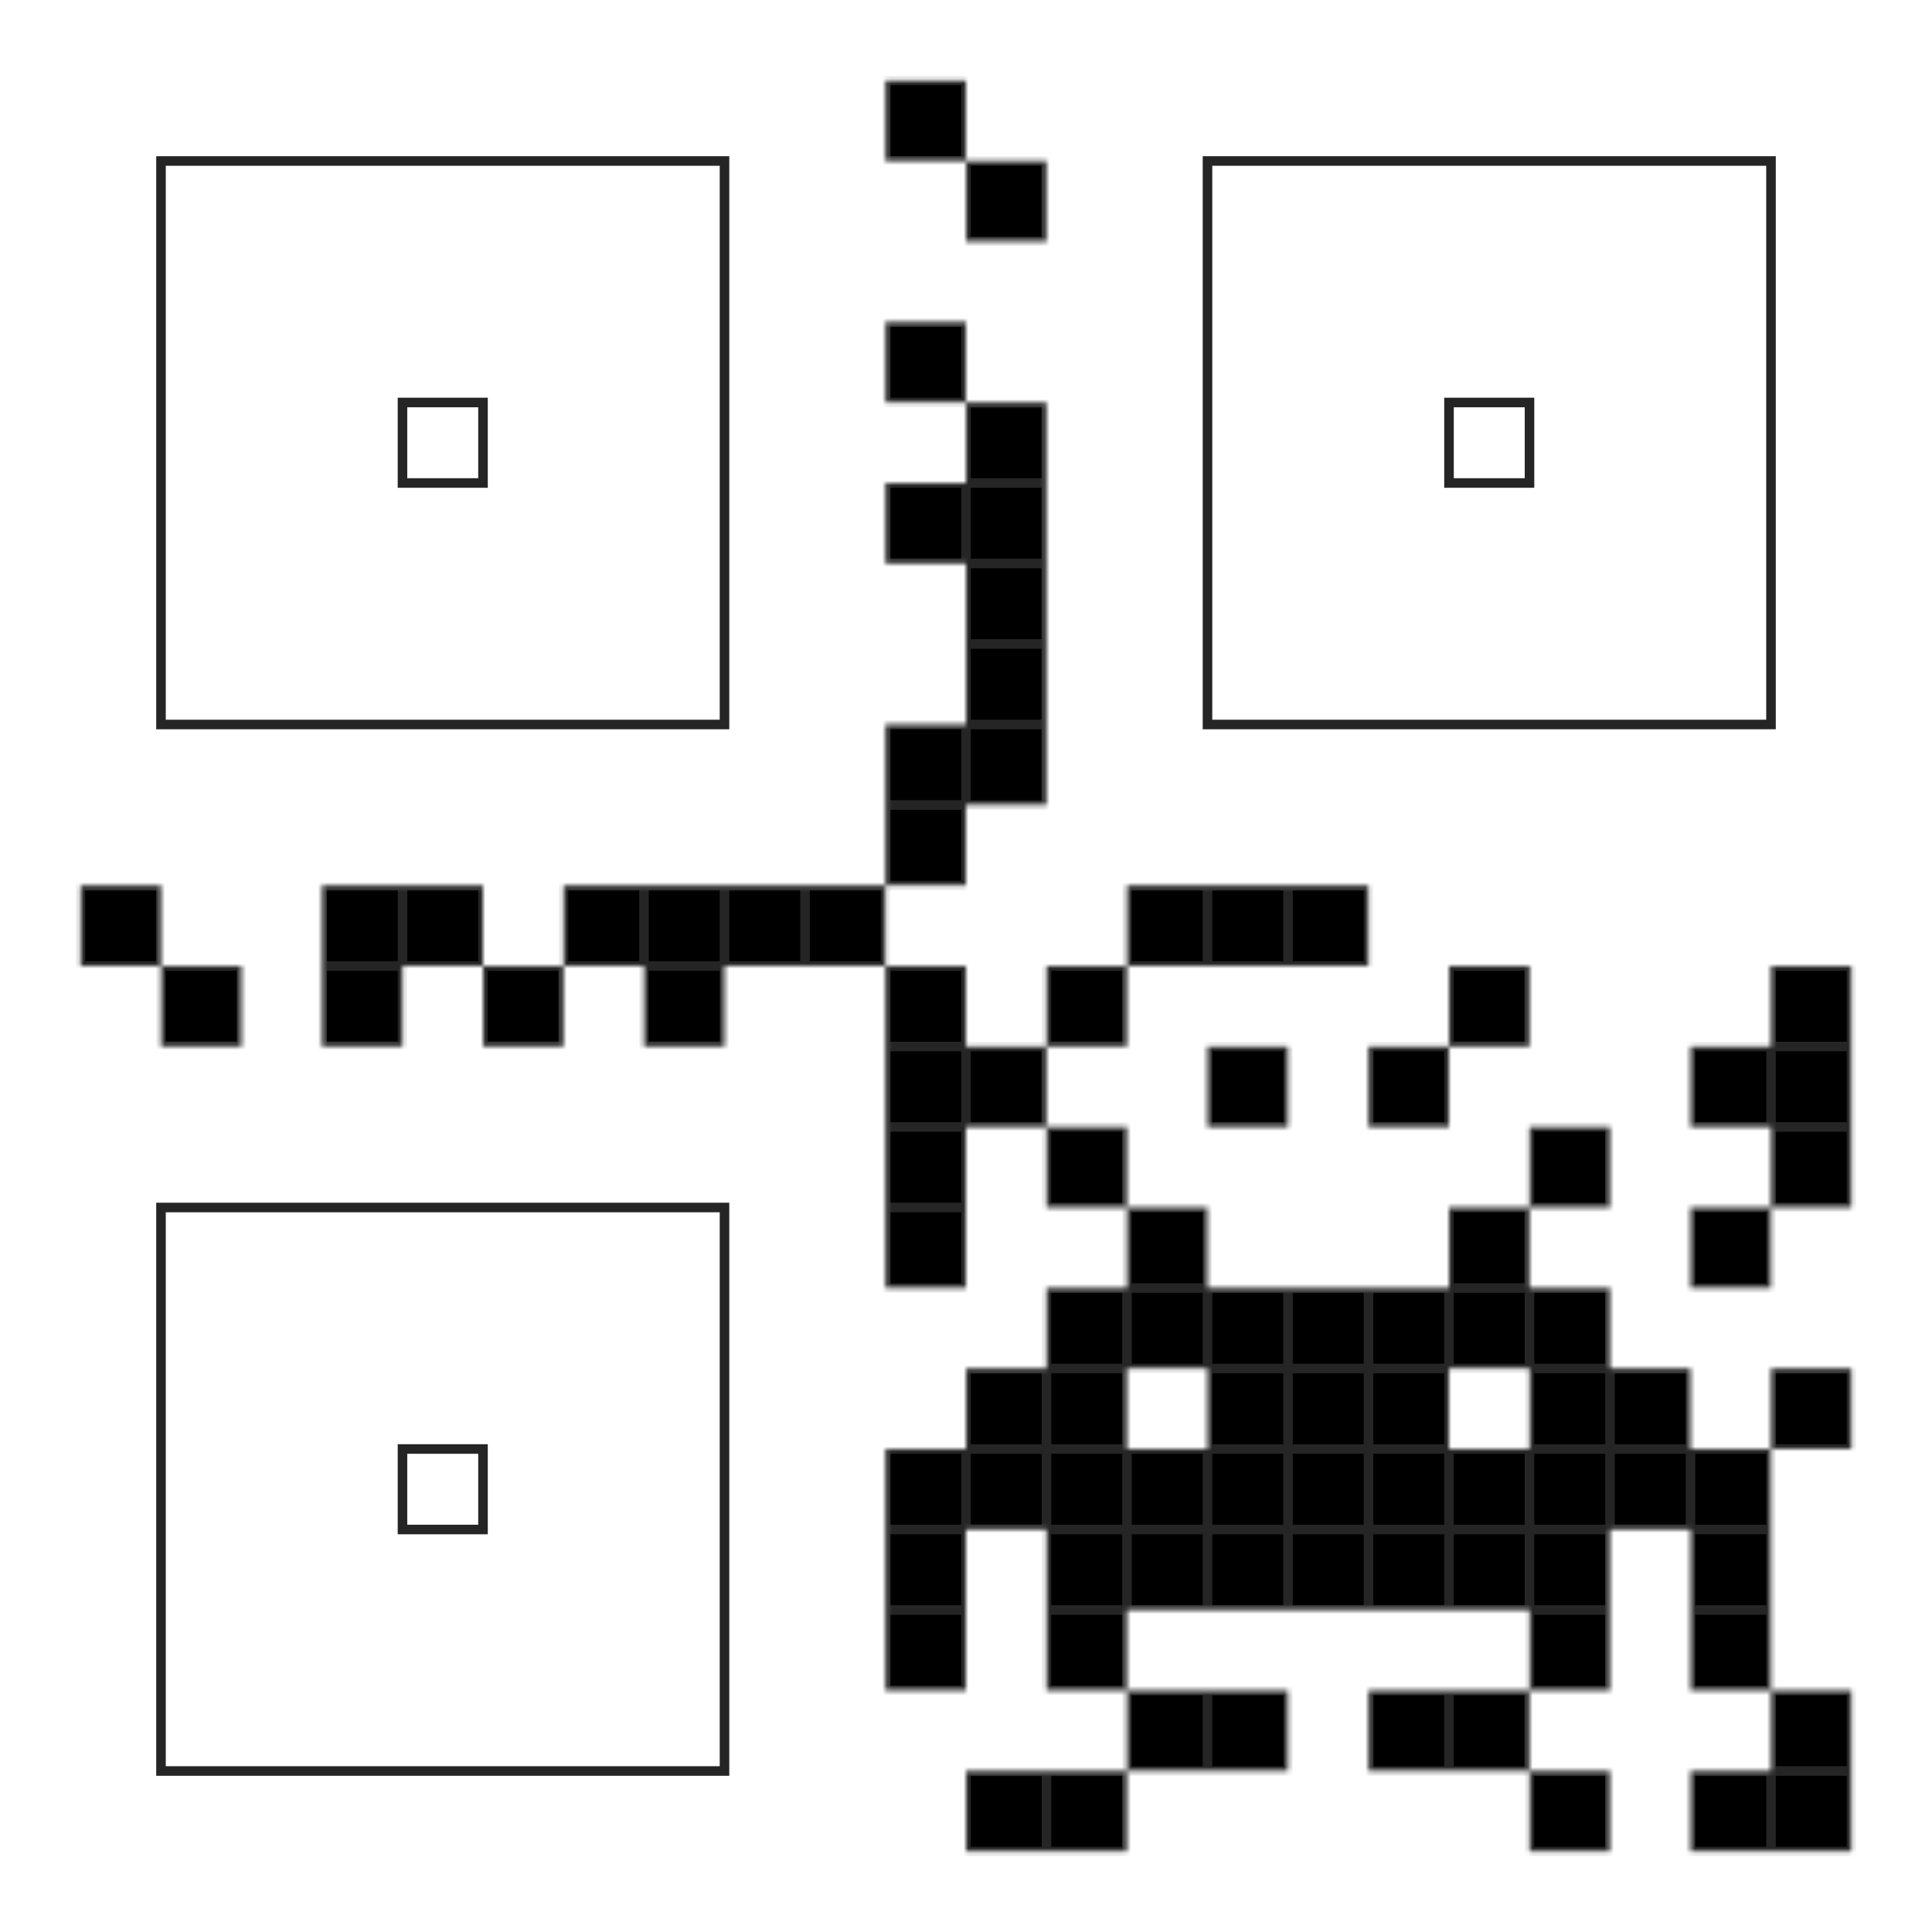 
        <svg width="404" height="404" viewBox="0 0 404 404" fill="none"
            xmlns="http://www.w3.org/2000/svg">
            <mask id="path-1-inside-1" fill="white">
                <path fill-rule="evenodd" clip-rule="evenodd"
                    d="M218.833 235.666H235.667V252.5H218.833V235.666ZM235.667 252.5H252.5V269.333H235.667V252.5ZM235.667 269.333H252.5V286.166H235.667V269.333ZM269.333 269.333H286.167V286.166H269.333V269.333ZM269.333 286.166H286.167V303H269.333V286.166ZM218.833 269.333H235.667V286.166H218.833V269.333ZM252.5 269.333H269.333V286.166H252.5V269.333ZM252.5 286.166H269.333V303H252.5V286.166ZM303 269.333H319.833V286.166H303V269.333ZM303 252.5H319.833V269.333H303V252.5ZM319.833 235.666H336.667V252.5H319.833V235.666ZM286.167 269.333H303V286.166H286.167V269.333ZM286.167 286.166H303V303H286.167V286.166ZM269.333 303H286.167V319.833H269.333V303ZM252.5 303H269.333V319.833H252.5V303ZM286.167 303H303V319.833H286.167V303ZM303 303H319.833V319.833H303V303ZM269.333 319.833H286.167V336.666H269.333V319.833ZM235.667 319.833H252.5V336.666H235.667V319.833ZM252.5 319.833H269.333V336.666H252.5V319.833ZM218.833 319.833H235.667V336.666H218.833V319.833ZM218.833 336.666H235.667V353.5H218.833V336.666ZM235.667 353.5H252.5V370.333H235.667V353.5ZM252.5 353.5H269.333V370.333H252.5V353.5ZM286.167 353.5H303V370.333H286.167V353.5ZM303 353.5H319.833V370.333H303V353.5ZM286.167 319.833H303V336.666H286.167V319.833ZM303 319.833H319.833V336.666H303V319.833ZM319.833 303H336.667V319.833H319.833V303ZM319.833 286.166H336.667V303H319.833V286.166ZM319.833 336.666H336.667V353.5H319.833V336.666ZM319.833 319.833H336.667V336.666H319.833V319.833ZM336.667 303H353.5V319.833H336.667V303ZM336.667 286.166H353.5V303H336.667V286.166ZM353.5 336.666H370.333V353.5H353.5V336.666ZM353.5 303H370.333V319.833H353.5V303ZM353.5 319.833H370.333V336.666H353.5V319.833ZM319.833 269.333H336.667V286.166H319.833V269.333ZM218.833 286.166H235.667V303H218.833V286.166ZM202 286.166H218.833V303H202V286.166ZM202 303H218.833V319.833H202V303ZM235.667 303H252.5V319.833H235.667V303ZM185.167 303H202V319.833H185.167V303ZM218.833 303H235.667V319.833H218.833V303ZM185.167 319.833H202V336.666H185.167V319.833ZM185.167 336.666H202V353.5H185.167V336.666ZM185.167 16.833H202V33.666H185.167V16.833ZM202 33.666H218.833V50.5H202V33.666ZM185.167 67.333H202V84.166H185.167V67.333ZM202 84.166H218.833V101H202V84.166ZM185.167 101H202V117.833H185.167V101ZM202 101H218.833V117.833H202V101ZM202 117.833H218.833V134.666H202V117.833ZM202 134.666H218.833V151.5H202V134.666ZM185.167 151.5H202V168.333H185.167V151.5ZM202 151.5H218.833V168.333H202V151.5ZM185.167 168.333H202V185.166H185.167V168.333ZM16.833 185.166H33.667V202H16.833V185.166ZM33.667 202H50.5V218.833H33.667V202ZM67.333 185.166H84.167V202H67.333V185.166ZM67.333 202H84.167V218.833H67.333V202ZM84.167 185.166H101V202H84.167V185.166ZM101 202H117.833V218.833H101V202ZM117.833 185.166H134.667V202H117.833V185.166ZM134.667 202H151.5V218.833H134.667V202ZM134.667 185.166H151.5V202H134.667V185.166ZM151.5 185.166H168.333V202H151.5V185.166ZM168.333 185.166H185.167V202H168.333V185.166ZM185.167 202H202V218.833H185.167V202ZM218.833 202H235.667V218.833H218.833V202ZM235.667 185.166H252.5V202H235.667V185.166ZM252.5 185.166H269.333V202H252.5V185.166ZM269.333 185.166H286.167V202H269.333V185.166ZM252.5 218.833H269.333V235.666H252.5V218.833ZM218.833 370.333H235.667V387.166H218.833V370.333ZM202 370.333H218.833V387.166H202V370.333ZM202 218.833H218.833V235.666H202V218.833ZM185.167 218.833H202V235.666H185.167V218.833ZM185.167 235.666H202V252.5H185.167V235.666ZM185.167 252.5H202V269.333H185.167V252.5ZM370.333 235.666H387.167V252.5H370.333V235.666ZM353.5 252.5H370.333V269.333H353.5V252.5ZM370.333 286.166H387.167V303H370.333V286.166ZM286.167 218.833H303V235.666H286.167V218.833ZM303 202H319.833V218.833H303V202ZM370.333 202H387.167V218.833H370.333V202ZM370.333 218.833H387.167V235.666H370.333V218.833ZM353.5 218.833H370.333V235.666H353.5V218.833ZM370.333 353.5H387.167V370.333H370.333V353.5ZM353.5 370.333H370.333V387.166H353.5V370.333ZM319.833 370.333H336.667V387.166H319.833V370.333ZM370.333 370.333H387.167V387.166H370.333V370.333Z" />
            </mask>
            <path fill-rule="evenodd" clip-rule="evenodd"
                d="M218.833 235.666H235.667V252.5H218.833V235.666ZM235.667 252.5H252.5V269.333H235.667V252.5ZM235.667 269.333H252.5V286.166H235.667V269.333ZM269.333 269.333H286.167V286.166H269.333V269.333ZM269.333 286.166H286.167V303H269.333V286.166ZM218.833 269.333H235.667V286.166H218.833V269.333ZM252.5 269.333H269.333V286.166H252.5V269.333ZM252.5 286.166H269.333V303H252.5V286.166ZM303 269.333H319.833V286.166H303V269.333ZM303 252.5H319.833V269.333H303V252.5ZM319.833 235.666H336.667V252.5H319.833V235.666ZM286.167 269.333H303V286.166H286.167V269.333ZM286.167 286.166H303V303H286.167V286.166ZM269.333 303H286.167V319.833H269.333V303ZM252.5 303H269.333V319.833H252.5V303ZM286.167 303H303V319.833H286.167V303ZM303 303H319.833V319.833H303V303ZM269.333 319.833H286.167V336.666H269.333V319.833ZM235.667 319.833H252.5V336.666H235.667V319.833ZM252.5 319.833H269.333V336.666H252.5V319.833ZM218.833 319.833H235.667V336.666H218.833V319.833ZM218.833 336.666H235.667V353.5H218.833V336.666ZM235.667 353.5H252.5V370.333H235.667V353.5ZM252.5 353.5H269.333V370.333H252.5V353.5ZM286.167 353.5H303V370.333H286.167V353.5ZM303 353.5H319.833V370.333H303V353.5ZM286.167 319.833H303V336.666H286.167V319.833ZM303 319.833H319.833V336.666H303V319.833ZM319.833 303H336.667V319.833H319.833V303ZM319.833 286.166H336.667V303H319.833V286.166ZM319.833 336.666H336.667V353.5H319.833V336.666ZM319.833 319.833H336.667V336.666H319.833V319.833ZM336.667 303H353.5V319.833H336.667V303ZM336.667 286.166H353.5V303H336.667V286.166ZM353.5 336.666H370.333V353.5H353.5V336.666ZM353.5 303H370.333V319.833H353.5V303ZM353.5 319.833H370.333V336.666H353.5V319.833ZM319.833 269.333H336.667V286.166H319.833V269.333ZM218.833 286.166H235.667V303H218.833V286.166ZM202 286.166H218.833V303H202V286.166ZM202 303H218.833V319.833H202V303ZM235.667 303H252.5V319.833H235.667V303ZM185.167 303H202V319.833H185.167V303ZM218.833 303H235.667V319.833H218.833V303ZM185.167 319.833H202V336.666H185.167V319.833ZM185.167 336.666H202V353.5H185.167V336.666ZM185.167 16.833H202V33.666H185.167V16.833ZM202 33.666H218.833V50.5H202V33.666ZM185.167 67.333H202V84.166H185.167V67.333ZM202 84.166H218.833V101H202V84.166ZM185.167 101H202V117.833H185.167V101ZM202 101H218.833V117.833H202V101ZM202 117.833H218.833V134.666H202V117.833ZM202 134.666H218.833V151.5H202V134.666ZM185.167 151.5H202V168.333H185.167V151.5ZM202 151.5H218.833V168.333H202V151.5ZM185.167 168.333H202V185.166H185.167V168.333ZM16.833 185.166H33.667V202H16.833V185.166ZM33.667 202H50.5V218.833H33.667V202ZM67.333 185.166H84.167V202H67.333V185.166ZM67.333 202H84.167V218.833H67.333V202ZM84.167 185.166H101V202H84.167V185.166ZM101 202H117.833V218.833H101V202ZM117.833 185.166H134.667V202H117.833V185.166ZM134.667 202H151.5V218.833H134.667V202ZM134.667 185.166H151.5V202H134.667V185.166ZM151.5 185.166H168.333V202H151.5V185.166ZM168.333 185.166H185.167V202H168.333V185.166ZM185.167 202H202V218.833H185.167V202ZM218.833 202H235.667V218.833H218.833V202ZM235.667 185.166H252.5V202H235.667V185.166ZM252.5 185.166H269.333V202H252.5V185.166ZM269.333 185.166H286.167V202H269.333V185.166ZM252.5 218.833H269.333V235.666H252.5V218.833ZM218.833 370.333H235.667V387.166H218.833V370.333ZM202 370.333H218.833V387.166H202V370.333ZM202 218.833H218.833V235.666H202V218.833ZM185.167 218.833H202V235.666H185.167V218.833ZM185.167 235.666H202V252.5H185.167V235.666ZM185.167 252.5H202V269.333H185.167V252.5ZM370.333 235.666H387.167V252.5H370.333V235.666ZM353.5 252.5H370.333V269.333H353.5V252.5ZM370.333 286.166H387.167V303H370.333V286.166ZM286.167 218.833H303V235.666H286.167V218.833ZM303 202H319.833V218.833H303V202ZM370.333 202H387.167V218.833H370.333V202ZM370.333 218.833H387.167V235.666H370.333V218.833ZM353.5 218.833H370.333V235.666H353.5V218.833ZM370.333 353.5H387.167V370.333H370.333V353.5ZM353.5 370.333H370.333V387.166H353.5V370.333ZM319.833 370.333H336.667V387.166H319.833V370.333ZM370.333 370.333H387.167V387.166H370.333V370.333Z"
                fill="black" stroke="#252525" stroke-width="2" mask="url(#path-1-inside-1)" />
            <path fill-rule="evenodd" clip-rule="evenodd"
                d="M252.5 33.666H370.333V151.499H252.5V33.666ZM33.666 33.666H151.5V151.499H33.666V33.666ZM33.666 252.499H151.5V370.333H33.666V252.499ZM303 84.166H319.833V100.999H303V84.166ZM84.166 84.166H101V100.999H84.166V84.166ZM84.166 302.999H101V319.833H84.166V302.999Z"
                stroke="#252525" stroke-width="2" />
        </svg>
